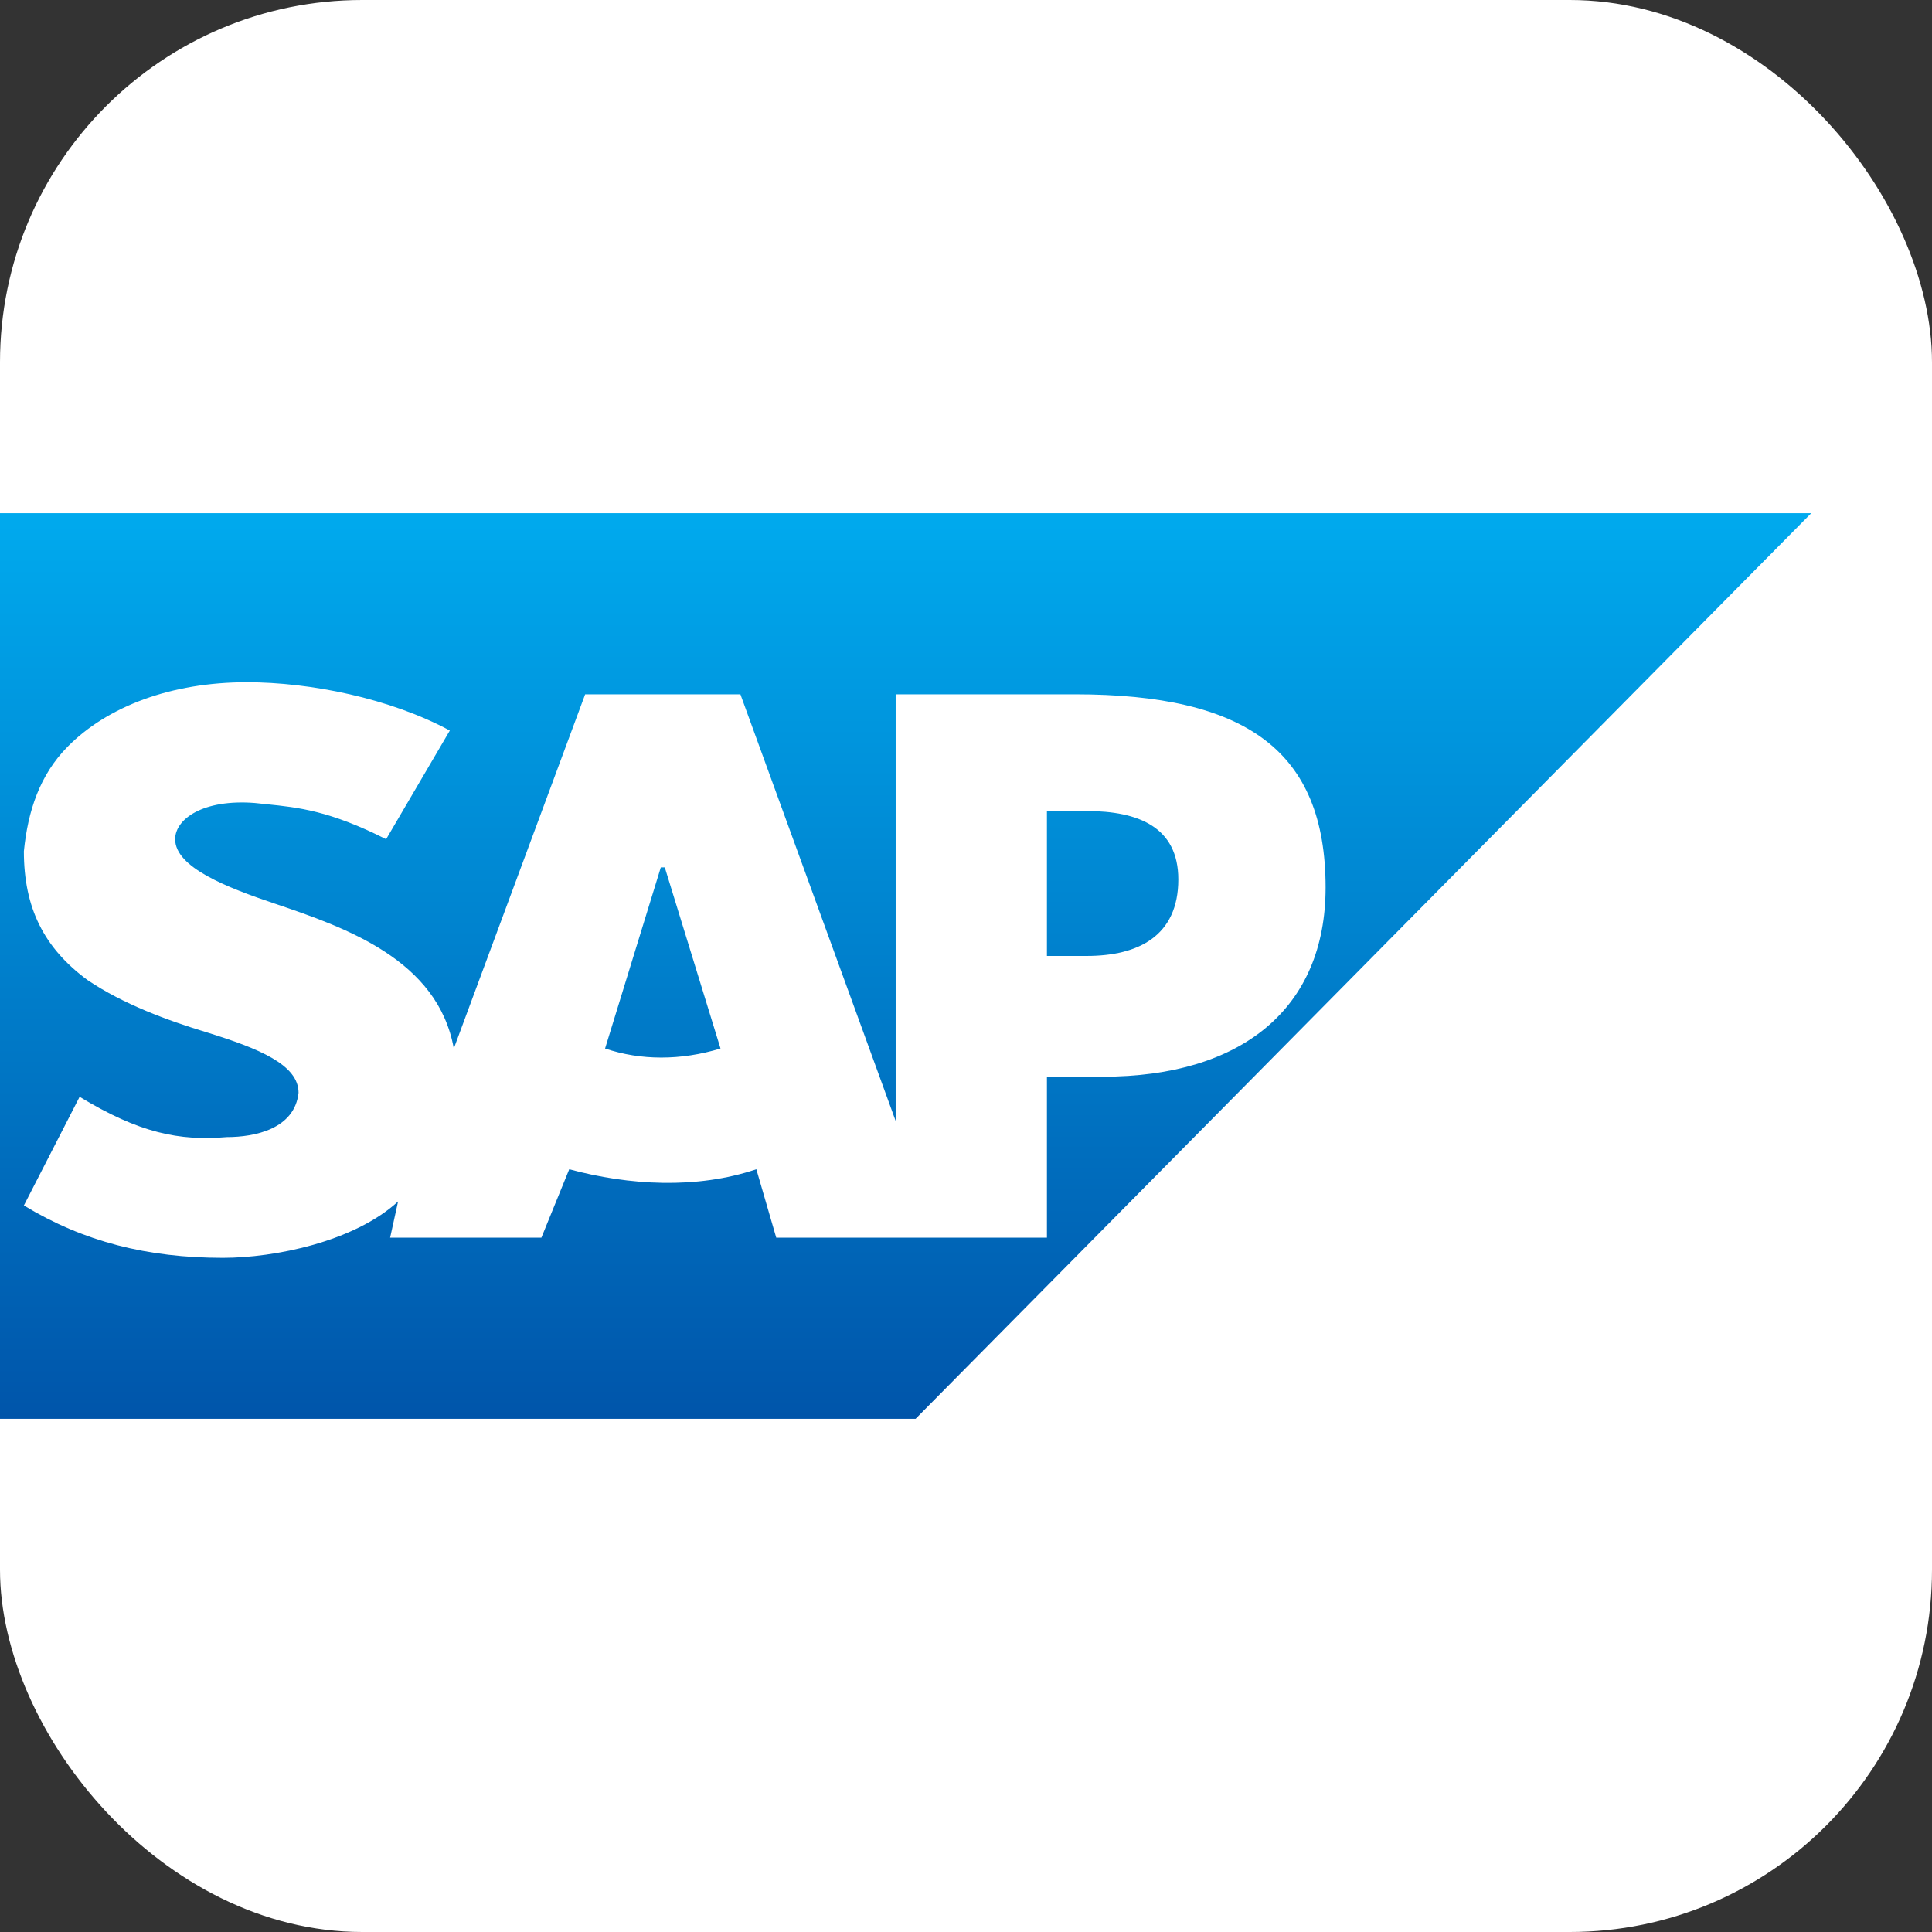 <svg width="64" height="64" viewBox="0 0 64 64" fill="none" xmlns="http://www.w3.org/2000/svg">
<rect x="0" y="0" width="64" height="64" fill="#333333" stroke="none"/>
<rect width="64" height="64" rx="12" fill="white"/>
<g clip-path="url(#clip0_8375_23138)">
<path fill-rule="evenodd" clip-rule="evenodd" d="M0 17H60L30.33 47H0V17ZM29.67 37.133V23H35.604C41.275 23 43.912 24.867 43.912 29.4C43.912 33.4 41.143 35.667 36.527 35.667H34.681V41H25.714L25.055 38.733C23.077 39.4 20.835 39.267 18.857 38.733L17.934 41H12.923L13.187 39.8C11.736 41.133 9.099 41.667 7.384 41.667C4.879 41.667 2.769 41.133 0.791 39.933L2.637 36.333C4.615 37.533 5.934 37.8 7.516 37.667C8.439 37.667 9.758 37.4 9.89 36.2C9.89 35.267 8.571 34.733 6.857 34.2C5.538 33.8 4.088 33.267 2.901 32.467C1.45 31.4 0.791 30.067 0.791 28.2C0.923 26.867 1.318 25.667 2.242 24.733C3.56 23.4 5.67 22.6 8.176 22.6C10.286 22.6 12.923 23.133 14.901 24.2L12.791 27.8C10.916 26.852 9.874 26.747 8.832 26.641C8.701 26.628 8.571 26.615 8.439 26.6C6.725 26.467 5.802 27.133 5.802 27.8C5.802 28.733 7.516 29.4 9.099 29.933C11.472 30.733 14.505 31.8 15.033 34.733L19.384 23H24.527L29.67 37.133ZM21.89 28.733L20.044 34.733C21.231 35.133 22.549 35.133 23.868 34.733L22.022 28.733H21.89ZM34.681 26.867V31.667H36C37.714 31.667 39.033 31 39.033 29.133C39.033 27.4 37.714 26.867 36 26.867H34.681Z" fill="url(#paint0_linear_8375_23138)"/>
</g>
<defs>
<linearGradient id="paint0_linear_8375_23138" x1="0" y1="17" x2="0" y2="47" gradientUnits="userSpaceOnUse">
<stop stop-color="#00AAEE"/>
<stop offset="1" stop-color="#0055AA"/>
</linearGradient>
<clipPath id="clip0_8375_23138">
<rect width="60" height="30" fill="white" transform="translate(0 17)"/>
</clipPath>
</defs>
</svg>

